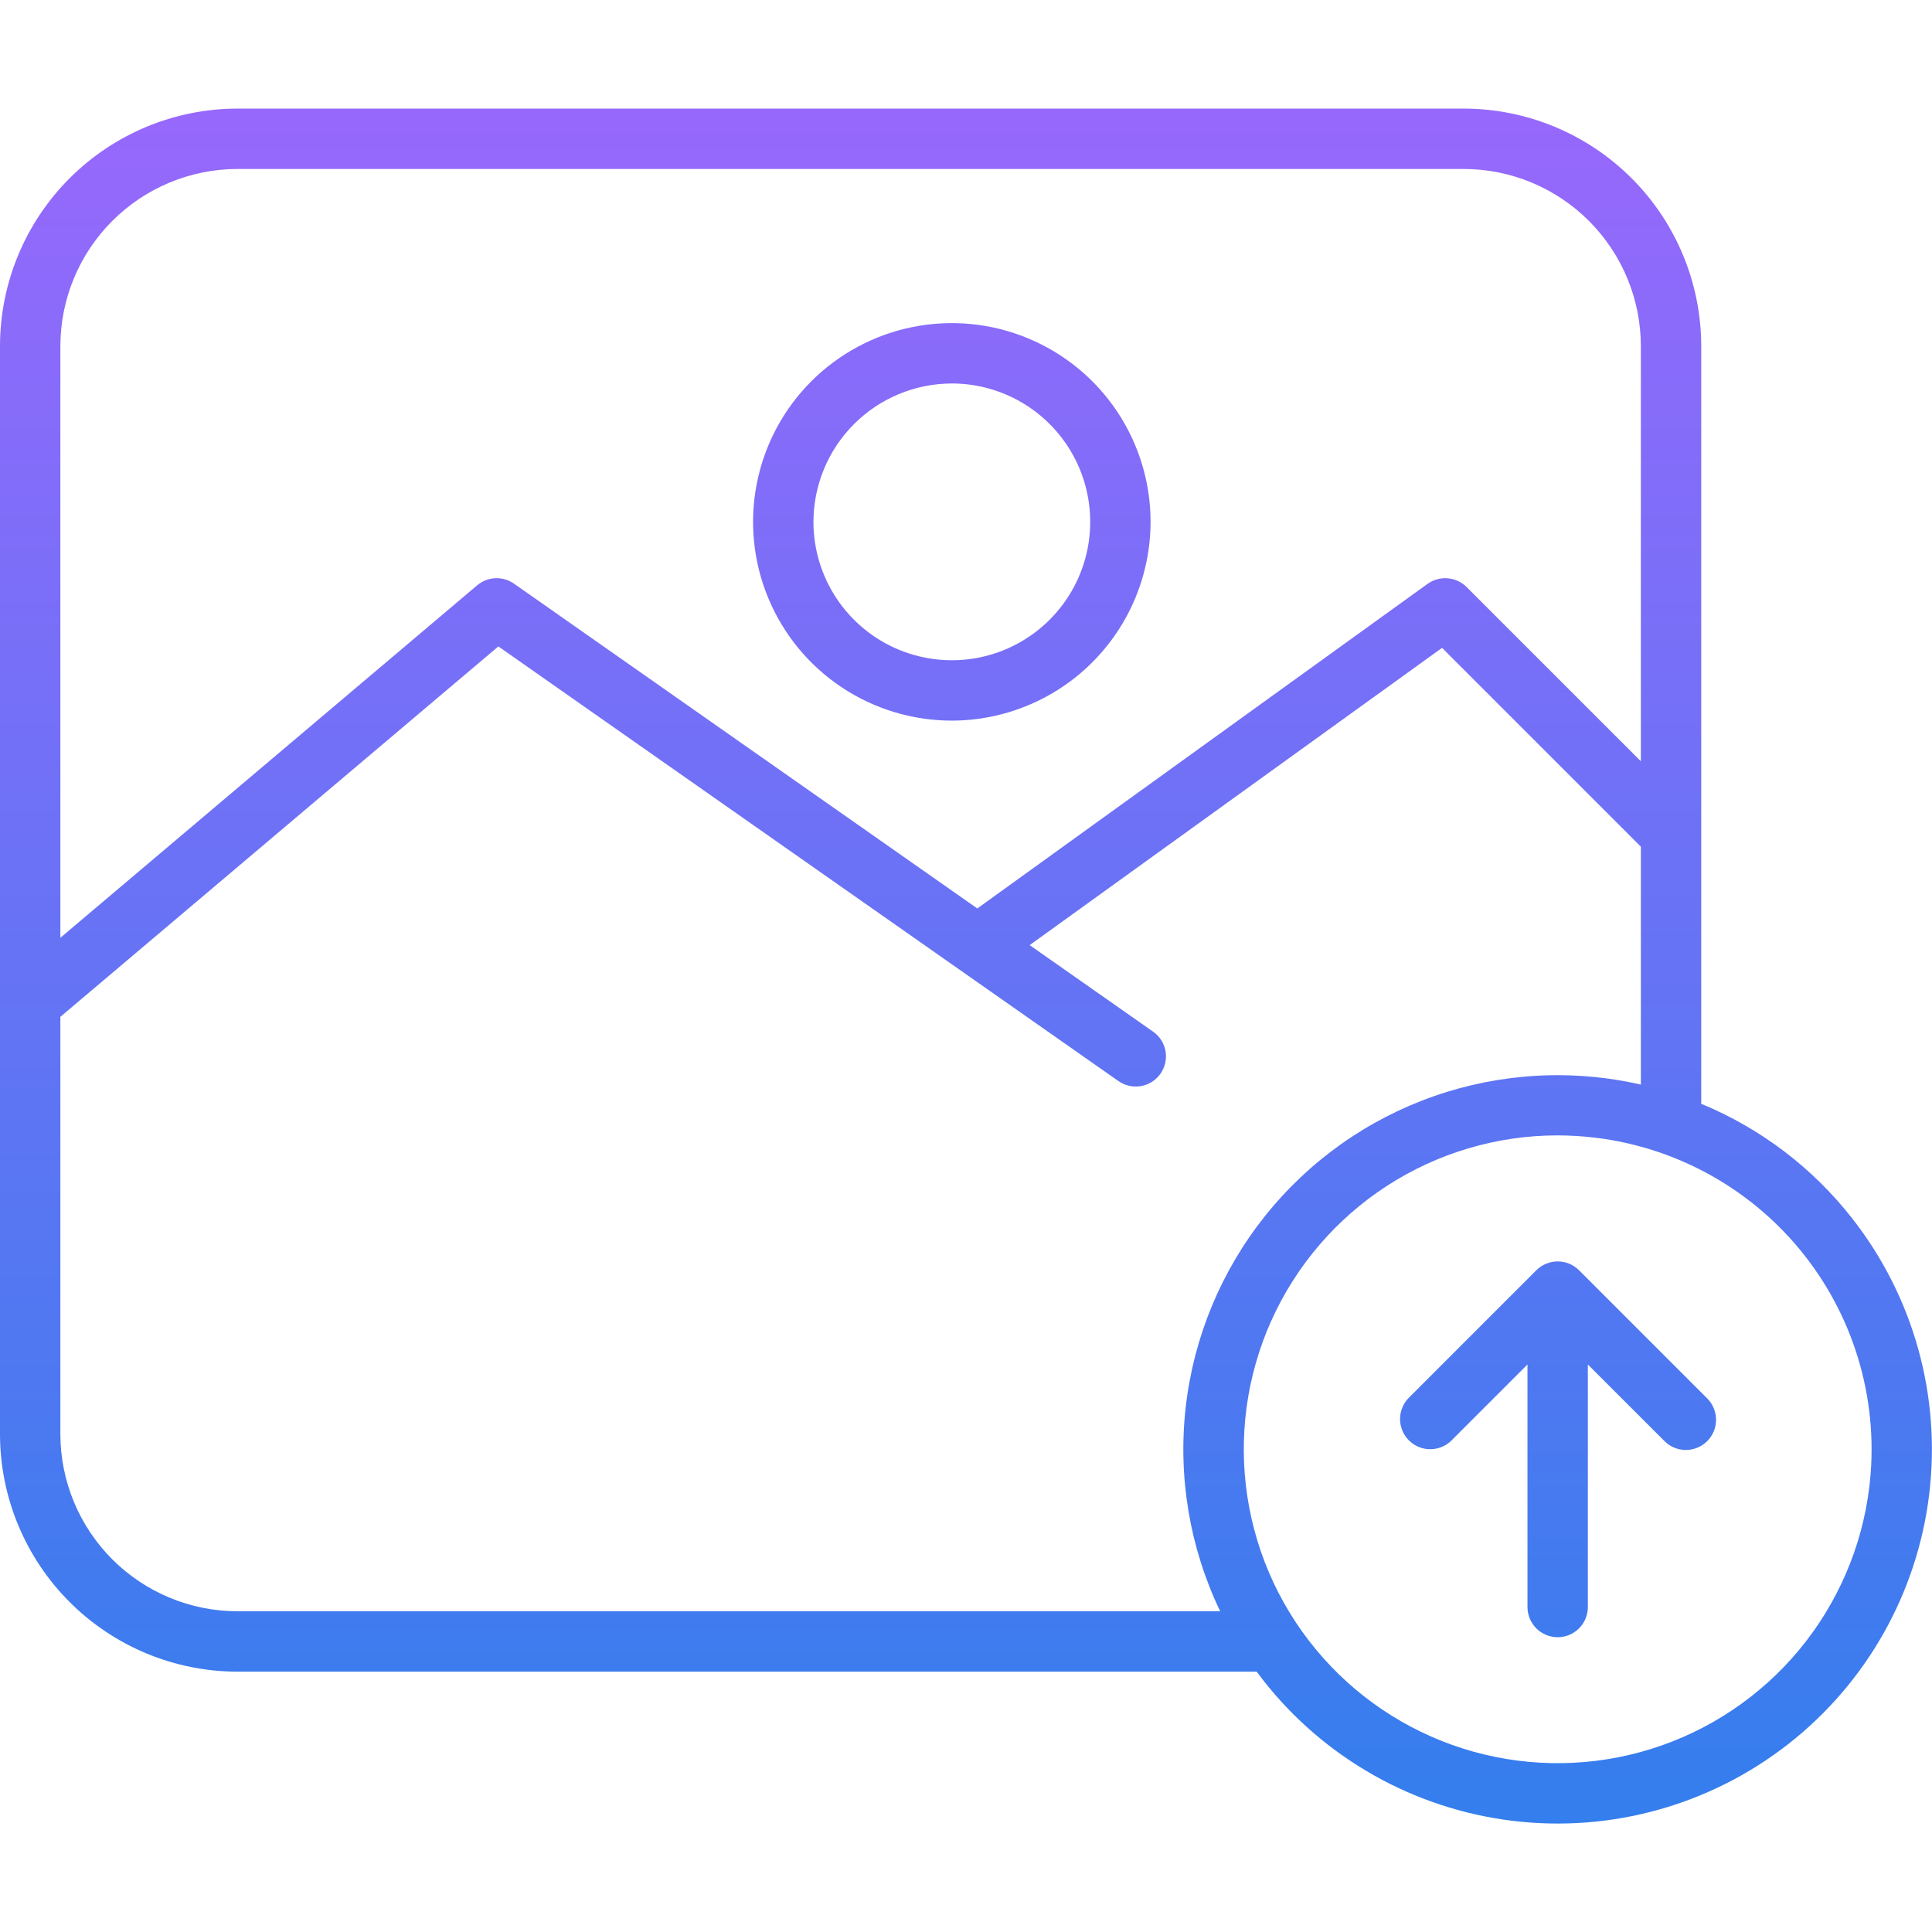 <svg width="92" height="92" viewBox="0 0 92 92" fill="none" xmlns="http://www.w3.org/2000/svg">
<path fill-rule="evenodd" clip-rule="evenodd" d="M81.296 66.592C81.566 66.862 81.717 67.228 81.717 67.609C81.717 67.99 81.565 68.356 81.295 68.626C81.025 68.895 80.659 69.046 80.278 69.046C79.897 69.046 79.531 68.894 79.262 68.624L75.612 64.975V76.525C75.612 76.907 75.461 77.272 75.192 77.542C74.922 77.811 74.556 77.963 74.175 77.963C73.794 77.963 73.428 77.811 73.159 77.542C72.889 77.272 72.737 76.907 72.737 76.525V64.975L69.088 68.624C68.816 68.878 68.455 69.017 68.082 69.01C67.71 69.004 67.354 68.853 67.091 68.59C66.827 68.326 66.676 67.971 66.67 67.598C66.663 67.225 66.802 66.865 67.056 66.592L73.158 60.489C73.428 60.219 73.794 60.068 74.175 60.068C74.557 60.068 74.923 60.219 75.193 60.489L81.296 66.592ZM89.014 70.817C89.251 68.868 89.101 66.892 88.574 65.001C88.047 63.11 87.152 61.342 85.942 59.796C84.731 58.251 83.228 56.96 81.518 55.996C79.808 55.032 77.925 54.414 75.976 54.177C75.368 54.104 74.757 54.066 74.145 54.066C71.267 54.071 68.452 54.908 66.037 56.475C63.623 58.042 61.713 60.273 60.535 62.899C59.358 65.525 58.964 68.436 59.401 71.281C59.837 74.126 61.086 76.784 62.997 78.936C64.908 81.089 67.399 82.644 70.172 83.415C72.945 84.186 75.882 84.139 78.629 83.282C81.377 82.424 83.818 80.792 85.66 78.581C87.502 76.369 88.667 73.673 89.014 70.816V70.817ZM11.308 76.728H58.104C56.654 73.706 56.085 70.336 56.463 67.005C56.842 63.674 58.153 60.517 60.245 57.898C62.337 55.278 65.126 53.302 68.29 52.196C71.455 51.091 74.868 50.9 78.136 51.647V40.318L68.67 30.85L49.032 45.006L54.886 49.11C55.045 49.217 55.181 49.354 55.286 49.513C55.391 49.673 55.463 49.852 55.498 50.04C55.533 50.228 55.53 50.421 55.489 50.608C55.449 50.795 55.371 50.971 55.262 51.128C55.152 51.285 55.012 51.418 54.85 51.52C54.689 51.621 54.508 51.69 54.32 51.721C54.131 51.752 53.938 51.746 53.752 51.702C53.566 51.657 53.391 51.577 53.237 51.464L23.732 30.782L2.875 48.42V68.293C2.877 70.529 3.767 72.673 5.347 74.254C6.928 75.835 9.072 76.725 11.307 76.727L11.308 76.728ZM11.308 8.046H69.703C71.939 8.049 74.082 8.938 75.663 10.519C77.244 12.1 78.134 14.243 78.136 16.479V36.252L69.838 27.954C69.596 27.712 69.277 27.564 68.936 27.537C68.596 27.509 68.257 27.604 67.979 27.803L46.539 43.26L24.475 27.792C24.215 27.61 23.902 27.519 23.585 27.534C23.267 27.548 22.964 27.668 22.721 27.873L2.875 44.656V16.479C2.877 14.243 3.767 12.1 5.348 10.519C6.929 8.938 9.072 8.049 11.308 8.046ZM88.204 58.025C86.319 55.612 83.84 53.73 81.011 52.562V16.479C81.007 13.481 79.815 10.607 77.695 8.487C75.575 6.367 72.701 5.175 69.703 5.171H11.308C8.31 5.174 5.436 6.367 3.316 8.487C1.196 10.607 0.003 13.481 0 16.479V68.294C0.003 71.292 1.196 74.167 3.316 76.287C5.436 78.407 8.31 79.6 11.308 79.603H59.842C59.941 79.738 60.043 79.873 60.147 80.005C63.062 83.726 67.335 86.136 72.027 86.706C76.719 87.276 81.445 85.958 85.166 83.043C88.886 80.129 91.297 75.855 91.866 71.163C92.436 66.471 91.119 61.745 88.204 58.025ZM45.325 18.261C46.628 18.261 47.902 18.648 48.986 19.372C50.069 20.096 50.914 21.125 51.413 22.329C51.911 23.533 52.042 24.858 51.788 26.136C51.534 27.414 50.906 28.588 49.984 29.51C49.063 30.431 47.889 31.059 46.611 31.314C45.332 31.568 44.008 31.437 42.803 30.939C41.599 30.44 40.57 29.595 39.846 28.512C39.122 27.428 38.736 26.154 38.735 24.851C38.738 23.104 39.433 21.429 40.668 20.194C41.903 18.959 43.578 18.264 45.325 18.262V18.261ZM45.325 34.315C43.453 34.315 41.623 33.76 40.067 32.72C38.51 31.68 37.297 30.202 36.581 28.472C35.864 26.743 35.677 24.84 36.042 23.004C36.407 21.168 37.309 19.482 38.632 18.158C39.956 16.835 41.642 15.933 43.478 15.568C45.314 15.203 47.217 15.39 48.946 16.107C50.676 16.823 52.154 18.036 53.194 19.592C54.234 21.149 54.789 22.979 54.789 24.85C54.786 27.36 53.788 29.765 52.014 31.539C50.239 33.314 47.834 34.312 45.325 34.315Z" fill="url(#paint0_linear_10_52)"/>
<defs>
<linearGradient id="paint0_linear_10_52" x1="45.998" y1="5.171" x2="45.998" y2="86.836" gradientUnits="userSpaceOnUse">
<stop stop-color="#9768FC"/>
<stop offset="1" stop-color="#347EED"/>
</linearGradient>
</defs>
</svg>
